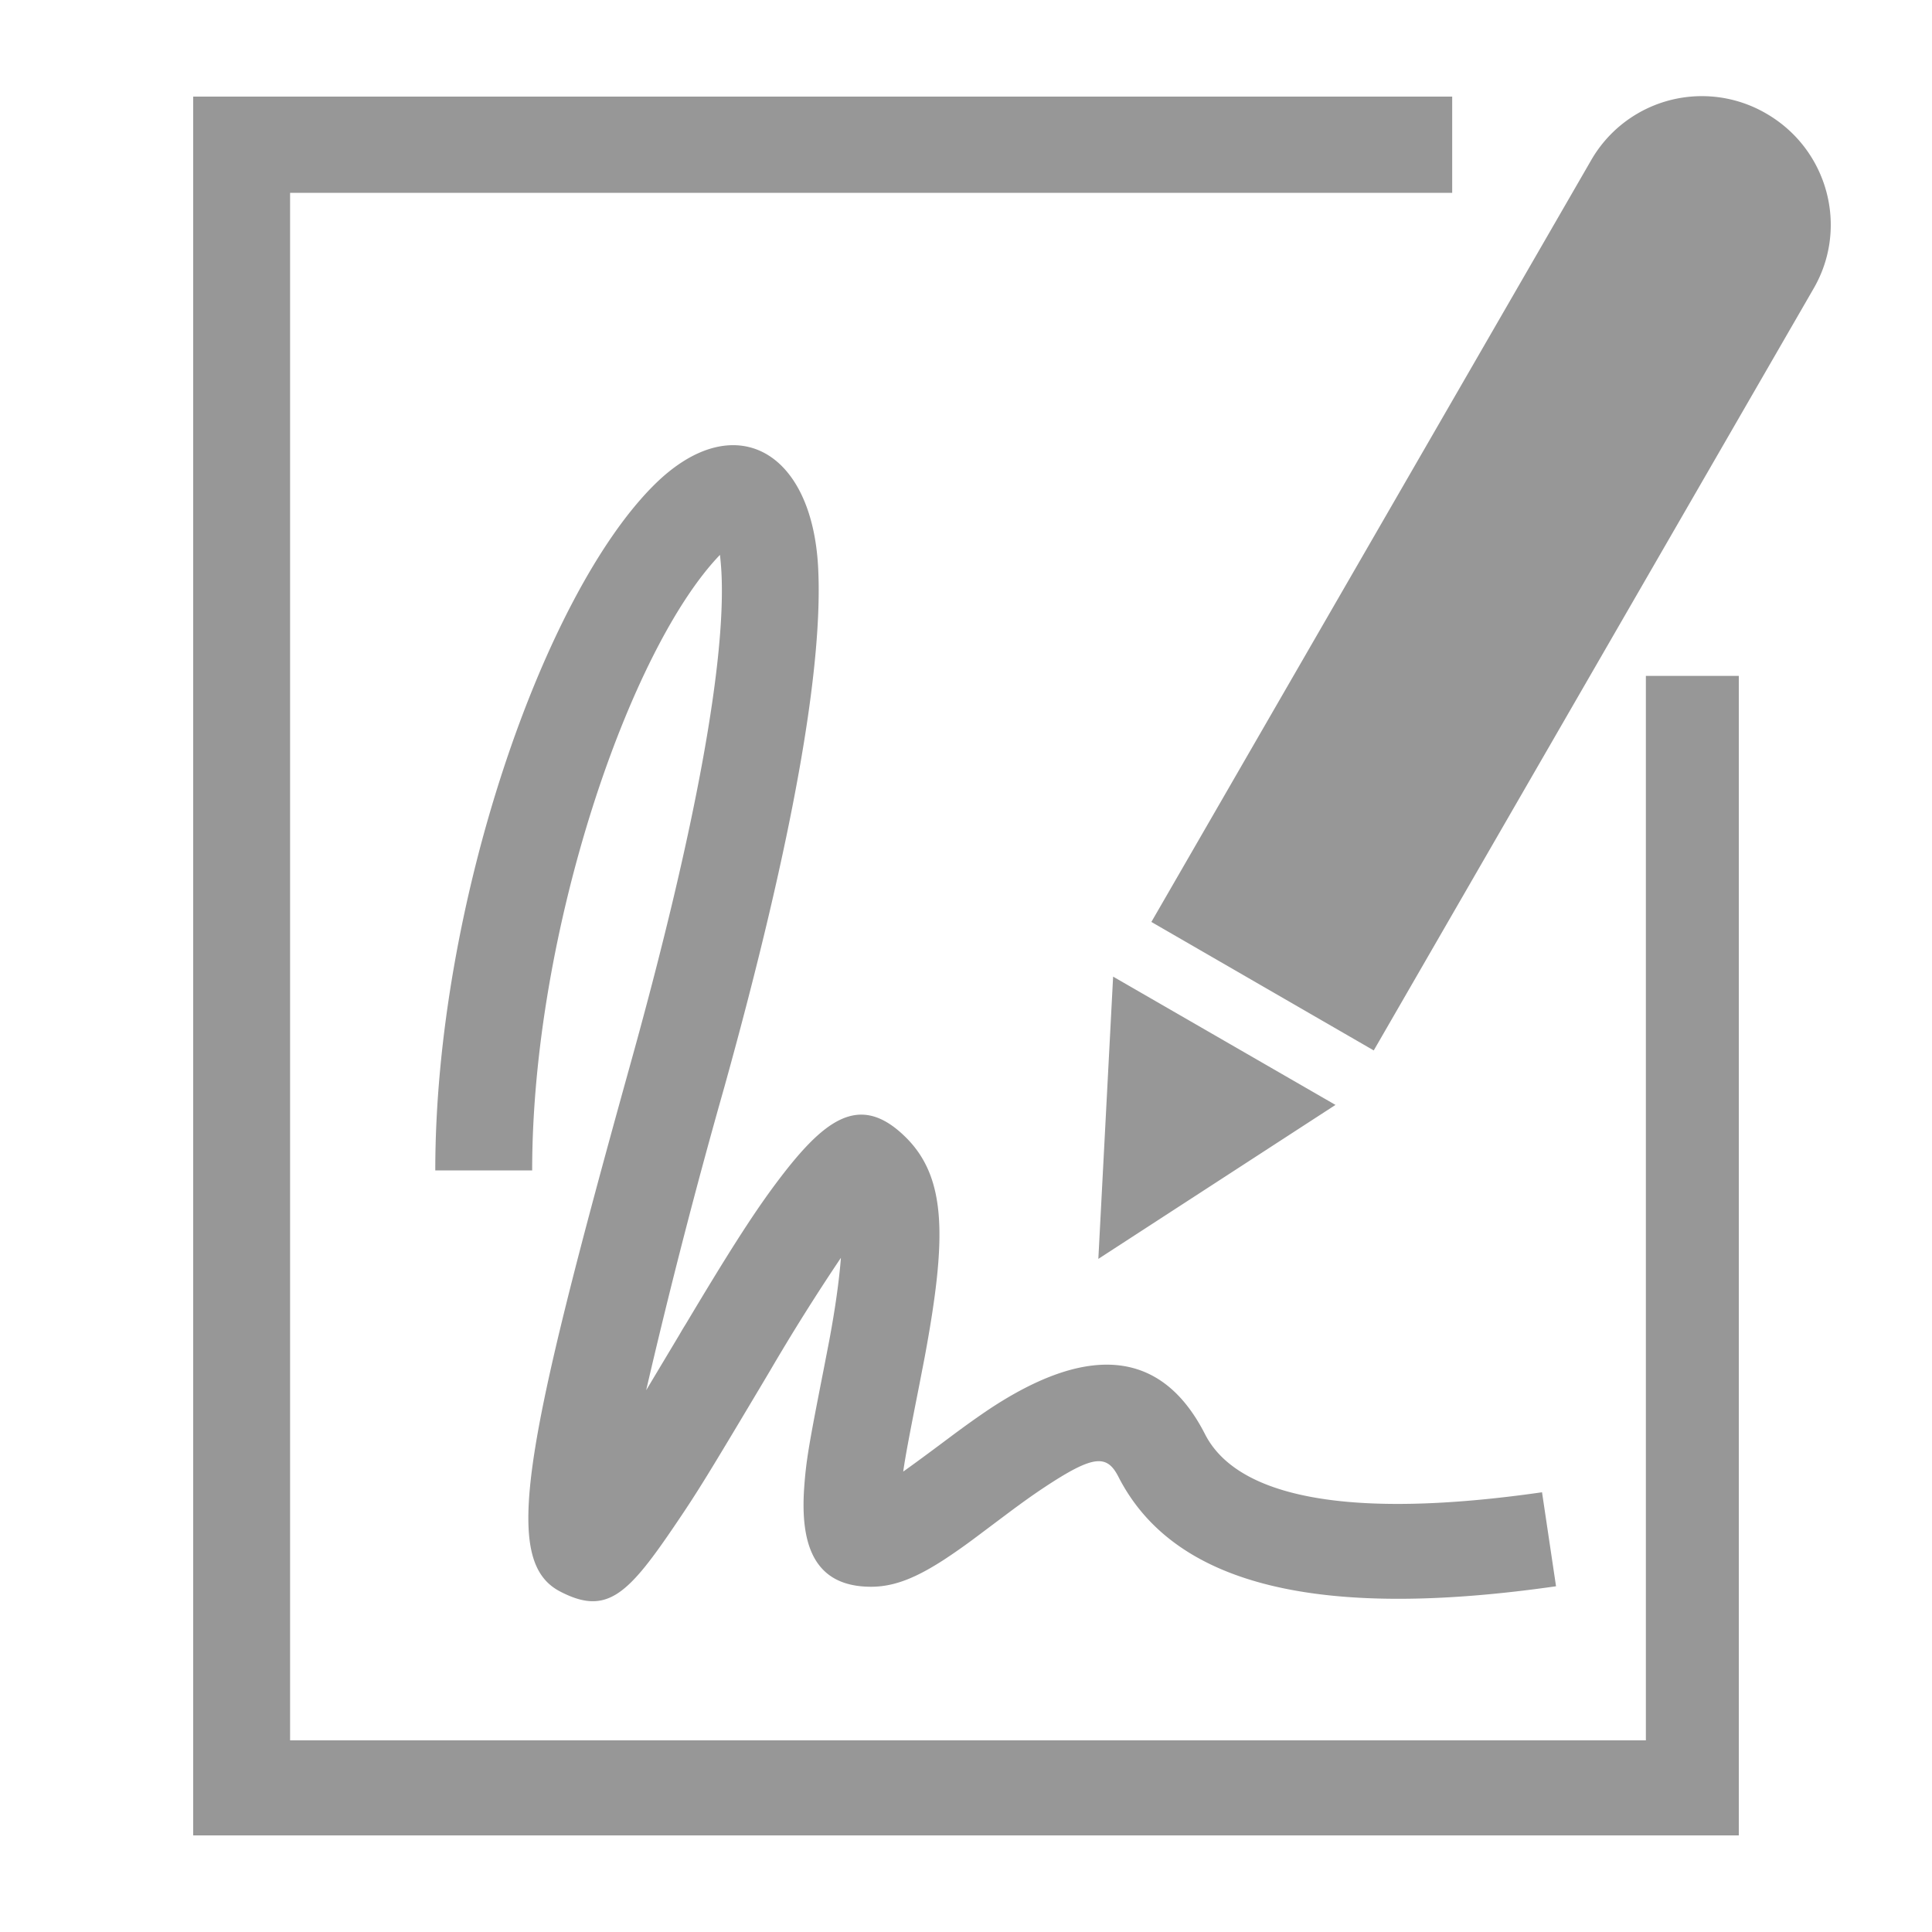 <svg xmlns="http://www.w3.org/2000/svg" width="20" height="20" viewBox="0 0 20 20">
    <path fill="#979797" fill-rule="nonzero" d="M16.516 1h-1.483v.996H3.003v16.02h14.035V6.997H18V19H2V1h14.516zm-4.993 9.11l2.302 1.328-2.455 1.594.153-2.923zm4.95-8.454a1.322 1.322 0 0 1 1.812-.48c.636.368.856 1.177.49 1.81l-4.554 7.888-2.302-1.33 4.554-7.888zM7.468 5.92a3.21 3.21 0 0 0-.015-.176c-.934.97-1.944 3.901-1.944 6.372H4.506c0-2.748 1.126-5.978 2.277-7.107.809-.793 1.62-.358 1.686.86.055 1.027-.261 2.834-.973 5.393a66.06 66.06 0 0 0-.807 3.13l.343-.573c.034-.059.034-.059.07-.117.418-.7.678-1.112.919-1.436.503-.676.872-.967 1.351-.497.435.426.426 1.064.2 2.282l-.062.32c-.093.47-.137.7-.16.863.115-.082.266-.193.465-.342.168-.126.297-.218.425-.304.945-.626 1.754-.683 2.234.258.329.646 1.465.892 3.489.602l.145.973c-2.409.345-3.946.013-4.531-1.135-.12-.234-.261-.224-.775.117-.11.073-.225.155-.38.271l-.32.24a6.396 6.396 0 0 1-.322.227c-.285.185-.514.285-.762.285-.59 0-.735-.433-.693-1.028.02-.278.047-.436.2-1.214l.06-.31c.064-.343.103-.63.12-.853a21.93 21.93 0 0 0-.739 1.178l-.069.116c-.564.946-.673 1.124-.887 1.44-.506.75-.723.975-1.212.72-.603-.314-.385-1.458.731-5.471.686-2.466.987-4.188.939-5.084z"/>
</svg>
